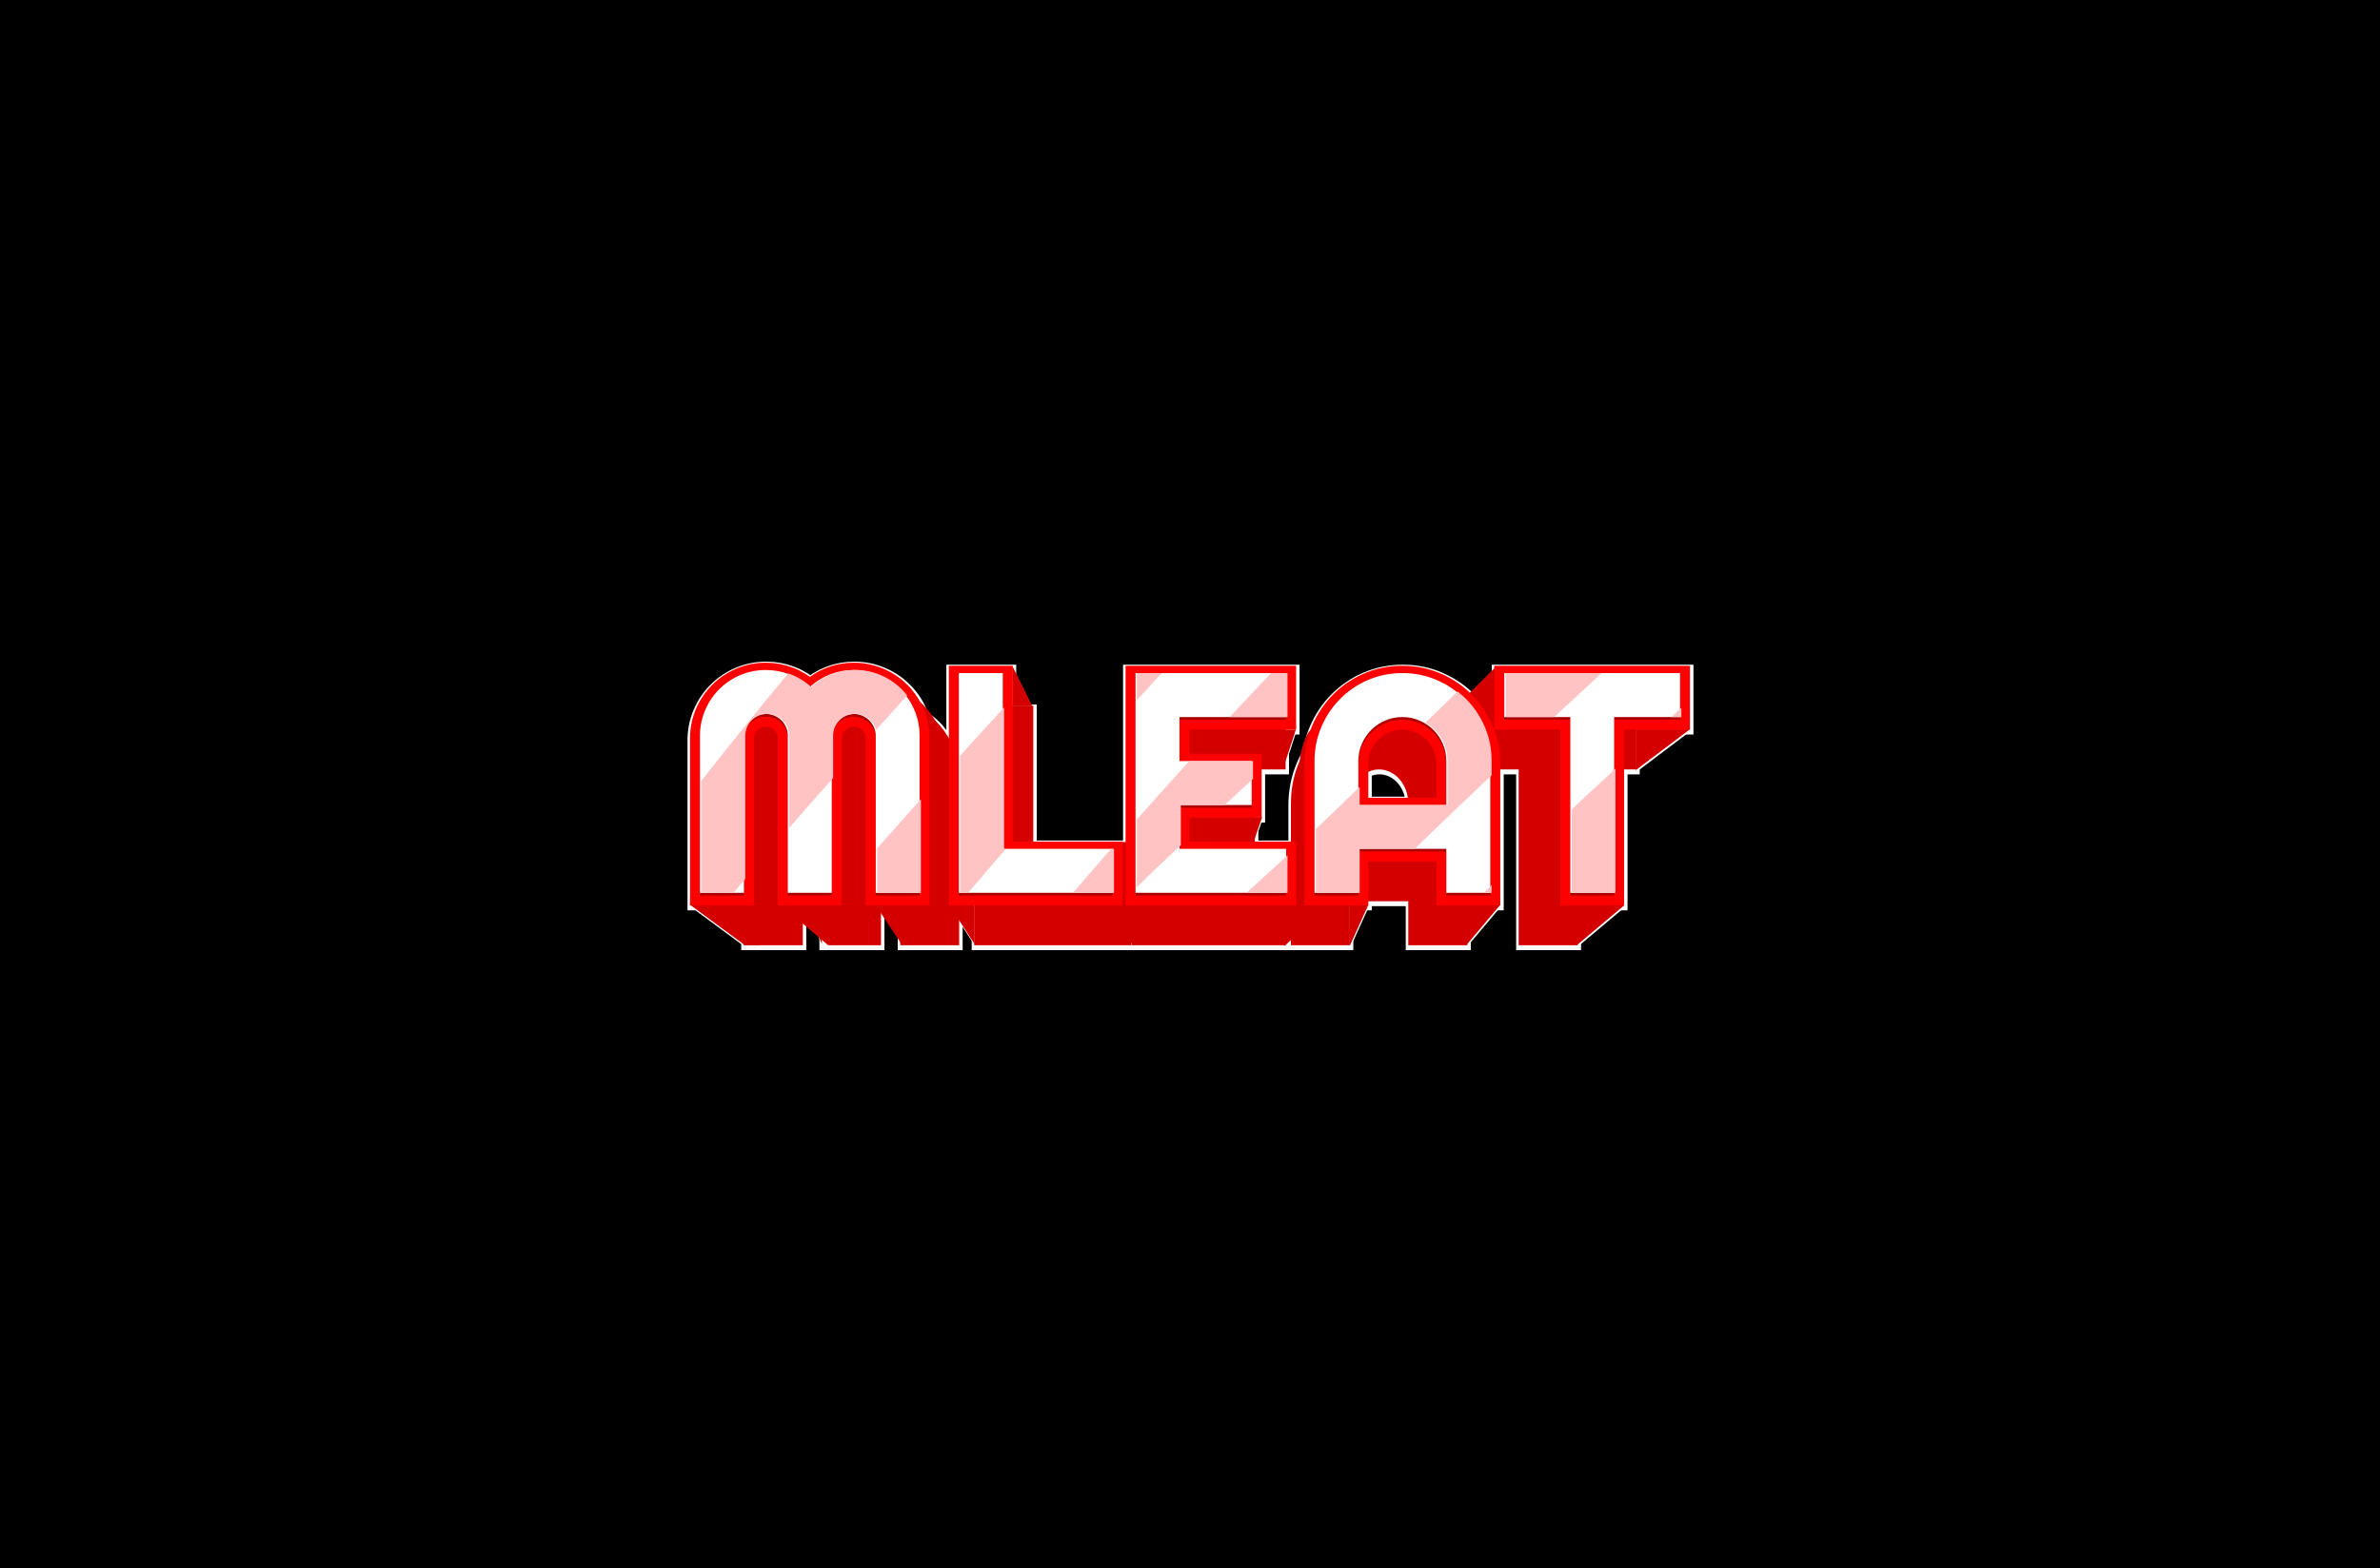 <svg version="1.1" xmlns="http://www.w3.org/2000/svg" xmlns:xlink="http://www.w3.org/1999/xlink" width="598" height="394" viewBox="0,0,598,394"><g transform="translate(59,17)"><g data-paper-data="{&quot;isPaintingLayer&quot;:true}" stroke-linejoin="miter" stroke-miterlimit="10" stroke-dasharray="" stroke-dashoffset="0" style="mix-blend-mode: normal"><path d="M-59,377v-394h598v394z" fill="#000000" fill-rule="nonzero" stroke="none" stroke-width="NaN" stroke-linecap="butt"/><g fill="#ffffff"><path d="M179.622,179.045v39.432h-9.806v-39.432c0.004,-0.684 -0.109,-1.363 -0.335,-1.999c-0.019,-0.053 -0.039,-0.106 -0.059,-0.158c-0.254,-0.653 -0.615,-1.248 -1.063,-1.752c-0.447,-0.502 -0.977,-0.9 -1.56,-1.174c-0.568,-0.267 -1.176,-0.411 -1.792,-0.422c-0.043,-0.001 -0.085,-0.002 -0.128,-0.002c-0.552,-0.004 -1.101,0.096 -1.624,0.296c-0.1,0.039 -0.198,0.081 -0.296,0.128c-0.595,0.282 -1.115,0.674 -1.56,1.174c-0.447,0.502 -0.802,1.097 -1.046,1.752c-0.238,0.638 -0.365,1.321 -0.376,2.013c-0.001,0.048 -0.001,0.096 -0.001,0.144v39.432h-9.84v-39.432c0.004,-0.62 -0.085,-1.237 -0.263,-1.824c-0.035,-0.112 -0.072,-0.223 -0.114,-0.333c-0.251,-0.667 -0.6,-1.251 -1.046,-1.752c-0.447,-0.502 -0.977,-0.9 -1.56,-1.174c-0.568,-0.267 -1.176,-0.411 -1.792,-0.422c-0.043,-0.001 -0.085,-0.002 -0.128,-0.002c-0.552,-0.004 -1.101,0.096 -1.624,0.296c-0.1,0.039 -0.199,0.081 -0.296,0.128c-0.594,0.282 -1.114,0.674 -1.56,1.174c-0.447,0.502 -0.802,1.097 -1.046,1.752c-0.238,0.638 -0.365,1.321 -0.376,2.013c-0.001,0.048 -0.001,0.096 -0.001,0.144v39.432h-9.84v-39.432c-0.012,-2.216 0.379,-4.411 1.149,-6.45c0.766,-2.015 1.817,-3.774 3.154,-5.276c1.348,-1.51 2.943,-2.713 4.698,-3.543c1.794,-0.86 3.709,-1.29 5.743,-1.29c1.828,0 3.588,0.366 5.28,1.098c1.685,0.727 3.232,1.805 4.56,3.177c1.324,-1.369 2.865,-2.446 4.543,-3.177c1.68,-0.732 3.434,-1.098 5.263,-1.098c1.973,-0.014 3.927,0.425 5.743,1.29c1.794,0.86 3.36,2.041 4.697,3.543c1.344,1.514 2.415,3.305 3.154,5.276c0.766,2.015 1.149,4.165 1.149,6.45zM261.633,207.425v11.052h-33.703v-55.22h33.703v11.052h-23.862v11.051h16.148v11.052h-16.148v11.013zM307.301,185.359v33.117h-9.84v-11.052h-19.68v11.052h-9.806v-33.117c0,-3.055 0.514,-5.923 1.543,-8.606c0.991,-2.62 2.417,-5.005 4.2,-7.028c1.789,-2.016 3.908,-3.624 6.24,-4.737c2.388,-1.155 4.943,-1.733 7.663,-1.733c2.72,0 5.274,0.578 7.663,1.733c2.388,1.156 4.474,2.734 6.257,4.737c1.783,2.003 3.189,4.345 4.217,7.028c1.028,2.683 1.543,5.552 1.543,8.606zM335.004,174.308v44.168h-9.806v-44.168h-14.777v-11.052h39.326v11.052zM222.822,207.425v11.052h-34.423v-55.22h9.84v44.168zM277.781,196.411h19.68v-11.052c0,-1.515 -0.257,-2.946 -0.771,-4.293c-0.495,-1.316 -1.211,-2.512 -2.109,-3.524c-0.891,-1.001 -1.937,-1.79 -3.137,-2.368c-1.2,-0.577 -2.474,-0.866 -3.823,-0.866c-1.349,0 -2.623,0.289 -3.823,0.866c-1.171,0.556 -2.236,1.36 -3.137,2.368c-0.892,1.002 -1.595,2.176 -2.109,3.524c-0.514,1.348 -0.772,2.779 -0.772,4.293z" fill-rule="evenodd" stroke="#ffffff" stroke-width="6.5" stroke-linecap="round"/><path d="M128.285,220.981l-14,-10.333l17.667,-1v11.333z" fill-rule="nonzero" stroke="#ffffff" stroke-width="0" stroke-linecap="butt"/><path d="M126.285,175.648v-16h11.667v16z" fill-rule="nonzero" stroke="#ffffff" stroke-width="0" stroke-linecap="butt"/><path d="M140.951,204.314h6.667v16.333z" fill-rule="nonzero" stroke="#ffffff" stroke-width="0" stroke-linecap="butt"/><path d="M160.951,204.314h6.667v16.333z" fill-rule="nonzero" stroke="#ffffff" stroke-width="0" stroke-linecap="butt"/><path d="M138.618,174.814c0,-11.138 9.029,-20.167 20.167,-20.167c11.138,0 20.167,9.029 20.167,20.167c0,11.138 -9.029,20.167 -20.167,20.167c-11.138,0 -20.167,-9.029 -20.167,-20.167z" fill-rule="nonzero" stroke="#ffffff" stroke-width="0" stroke-linecap="butt"/><path d="M175.618,204.648h10.333v16z" fill-rule="nonzero" stroke="#ffffff" stroke-width="0" stroke-linecap="butt"/><path d="M200.451,160.814h-4.958v-10z" data-paper-data="{&quot;index&quot;:null}" fill-rule="nonzero" stroke="#ffffff" stroke-width="0" stroke-linecap="butt"/><path d="M212.92,220.398v-25.333h22.333l-9.667,25.333z" fill-rule="nonzero" stroke="#ff0000" stroke-width="0" stroke-linecap="butt"/><path d="M263.587,176.398v-9.6h3.133z" fill-rule="nonzero" stroke="#ff0000" stroke-width="0" stroke-linecap="butt"/><path d="M253.053,203.798v-15h5.2z" fill-rule="nonzero" stroke="#ff0000" stroke-width="0" stroke-linecap="butt"/><path d="M263.853,221.198v-15.8h16.6z" fill-rule="nonzero" stroke="#ff0000" stroke-width="0" stroke-linecap="butt"/><path d="M267.653,175.498c0,-2.406 1.114,-6.799 2.614,-8.451c1.701,-1.873 4.156,-1.449 6.886,-1.449c5.136,0 3.5,4.364 3.5,9.5c0,5.136 1.636,9.1 -3.5,9.1c-5.136,0 -9.5,-3.564 -9.5,-8.7z" fill-rule="nonzero" stroke="#ff0000" stroke-width="0" stroke-linecap="butt"/><path d="M280.253,221.148v-10.25h4.65z" data-paper-data="{&quot;index&quot;:null}" fill-rule="nonzero" stroke="#ff0000" stroke-width="0" stroke-linecap="butt"/><path d="M309.638,220.835v-9.875h8.322z" fill-rule="nonzero" stroke="#ff0000" stroke-width="0" stroke-linecap="butt"/><path d="M337.315,220.96v-10h11.895z" fill-rule="nonzero" stroke="#ff0000" stroke-width="0" stroke-linecap="butt"/><path d="M303.493,164.481l13.25,-13.25v13.25z" fill-rule="nonzero" stroke="#ff0000" stroke-width="0" stroke-linecap="butt"/><path d="M365.715,166.731l-13.583,10.25v-10.25z" data-paper-data="{&quot;index&quot;:null}" fill-rule="nonzero" stroke="#ff0000" stroke-width="0" stroke-linecap="butt"/><path d="M172.172,169.045v39.432h-11.013v-39.432c0.005,-0.684 -0.123,-1.363 -0.376,-1.999c-0.021,-0.053 -0.043,-0.106 -0.066,-0.158c-0.286,-0.653 -0.69,-1.248 -1.194,-1.752c-0.502,-0.502 -1.097,-0.9 -1.752,-1.174c-0.638,-0.267 -1.321,-0.411 -2.013,-0.422c-0.048,-0.001 -0.096,-0.002 -0.144,-0.002c-0.62,-0.004 -1.237,0.096 -1.824,0.296c-0.112,0.039 -0.223,0.081 -0.332,0.128c-0.668,0.282 -1.252,0.674 -1.752,1.174c-0.502,0.502 -0.9,1.097 -1.174,1.752c-0.267,0.638 -0.411,1.321 -0.422,2.013c-0.001,0.048 -0.002,0.096 -0.002,0.144v39.432h-11.052v-39.432c0.004,-0.62 -0.096,-1.237 -0.296,-1.824c-0.039,-0.112 -0.081,-0.223 -0.128,-0.333c-0.282,-0.667 -0.674,-1.251 -1.174,-1.752c-0.502,-0.502 -1.097,-0.9 -1.752,-1.174c-0.638,-0.267 -1.321,-0.411 -2.013,-0.422c-0.048,-0.001 -0.096,-0.002 -0.144,-0.002c-0.62,-0.004 -1.237,0.096 -1.824,0.296c-0.112,0.039 -0.223,0.081 -0.333,0.128c-0.667,0.282 -1.251,0.674 -1.752,1.174c-0.502,0.502 -0.9,1.097 -1.174,1.752c-0.267,0.638 -0.411,1.321 -0.422,2.013c-0.001,0.048 -0.002,0.096 -0.002,0.144v39.432h-11.052v-39.432c-0.014,-2.216 0.425,-4.411 1.29,-6.45c0.86,-2.015 2.041,-3.774 3.543,-5.276c1.514,-1.51 3.305,-2.713 5.276,-3.543c2.015,-0.86 4.165,-1.29 6.45,-1.29c2.054,0 4.03,0.366 5.93,1.098c1.892,0.727 3.63,1.805 5.121,3.177c1.487,-1.369 3.218,-2.446 5.102,-3.177c1.887,-0.732 3.857,-1.098 5.911,-1.098c2.216,-0.014 4.411,0.425 6.45,1.29c2.015,0.86 3.774,2.041 5.275,3.543c1.51,1.514 2.713,3.305 3.543,5.276c0.86,2.015 1.29,4.165 1.29,6.45zM264.282,197.425v11.052h-37.853v-55.22h37.853v11.052h-26.801v11.051h18.137v11.052h-18.137v11.013zM315.574,175.359v33.117h-11.052v-11.052h-22.103v11.052h-11.013v-33.117c0,-3.055 0.578,-5.923 1.733,-8.606c1.113,-2.62 2.714,-5.005 4.718,-7.028c2.009,-2.016 4.389,-3.624 7.009,-4.737c2.682,-1.155 5.551,-1.733 8.606,-1.733c3.055,0 5.923,0.578 8.606,1.733c2.682,1.156 5.025,2.734 7.028,4.737c2.003,2.003 3.581,4.345 4.737,7.028c1.155,2.683 1.733,5.552 1.733,8.606zM346.688,164.308v44.168h-11.013v-44.168h-16.597v-11.052h44.168v11.052zM220.692,197.425v11.052h-38.662v-55.22h11.052v44.168zM282.419,186.411h22.103v-11.052c0,-1.515 -0.289,-2.946 -0.866,-4.293c-0.556,-1.316 -1.36,-2.512 -2.368,-3.524c-1.001,-1.001 -2.176,-1.79 -3.524,-2.368c-1.348,-0.577 -2.779,-0.866 -4.293,-0.866c-1.515,0 -2.946,0.289 -4.294,0.866c-1.315,0.556 -2.511,1.36 -3.523,2.368c-1.002,1.002 -1.791,2.176 -2.368,3.524c-0.578,1.348 -0.867,2.779 -0.867,4.293z" fill-rule="evenodd" stroke="#ffffff" stroke-width="6.5" stroke-linecap="round"/></g><path d="M179.503,178.564v39.432h-9.806v-39.432c0.004,-0.684 -0.109,-1.363 -0.335,-1.999c-0.019,-0.053 -0.039,-0.106 -0.059,-0.158c-0.254,-0.653 -0.615,-1.248 -1.063,-1.752c-0.447,-0.502 -0.977,-0.9 -1.56,-1.174c-0.568,-0.267 -1.176,-0.411 -1.792,-0.422c-0.043,-0.001 -0.085,-0.002 -0.128,-0.002c-0.552,-0.004 -1.101,0.096 -1.624,0.296c-0.1,0.039 -0.198,0.081 -0.296,0.128c-0.595,0.282 -1.115,0.674 -1.56,1.174c-0.447,0.502 -0.802,1.097 -1.046,1.752c-0.238,0.638 -0.365,1.321 -0.376,2.013c-0.001,0.048 -0.001,0.096 -0.001,0.144v39.432h-9.84l-9,-7.662l9,-31.77c0.004,-0.62 -0.085,-1.237 -0.263,-1.824c-0.035,-0.112 -0.072,-0.223 -0.114,-0.333c-0.251,-0.667 -0.6,-1.251 -1.046,-1.752c-0.447,-0.502 -0.977,-0.9 -1.56,-1.174c-0.568,-0.267 -1.176,-0.411 -1.792,-0.422c-0.043,-0.001 -0.085,-0.002 -0.128,-0.002c-0.552,-0.004 -1.101,0.096 -1.624,0.296c-0.1,0.039 -0.199,0.081 -0.296,0.128c-0.594,0.282 -1.114,0.674 -1.56,1.174c-0.447,0.502 -0.802,1.097 -1.046,1.752c-0.238,0.638 -0.365,1.321 -0.376,2.013c-0.001,0.048 -0.001,0.096 -0.001,0.144v39.432h-9.84v-39.432c-0.012,-2.216 0.379,-4.411 1.149,-6.45c0.766,-2.015 1.817,-3.774 3.154,-5.276c1.348,-1.51 2.943,-2.713 4.698,-3.543c1.794,-0.86 3.709,-1.29 5.743,-1.29c1.828,0 3.588,0.366 5.28,1.098c1.685,0.727 3.232,1.805 4.56,3.177c1.324,-1.369 2.865,-2.446 4.543,-3.177c1.68,-0.732 3.434,-1.098 5.263,-1.098c1.973,-0.014 3.927,0.425 5.743,1.29c1.794,0.86 3.36,2.041 4.697,3.543c1.344,1.514 2.415,3.305 3.154,5.276c0.766,2.015 1.149,4.165 1.149,6.45zM261.515,206.944v11.052h-33.703v-55.22h33.703v11.052h-23.862v11.051h16.148v11.052h-16.148v11.013zM307.183,184.878v33.117h-9.84v-11.052h-19.68v11.052h-9.806v-33.117c0,-3.055 0.514,-5.923 1.543,-8.606c0.991,-2.62 2.417,-5.005 4.2,-7.028c1.789,-2.016 3.908,-3.624 6.24,-4.737c2.388,-1.155 4.943,-1.733 7.663,-1.733c2.72,0 5.274,0.578 7.663,1.733c2.388,1.156 4.474,2.734 6.257,4.737c1.783,2.003 3.189,4.345 4.217,7.028c1.028,2.683 1.543,5.552 1.543,8.606zM334.886,173.827v44.168h-9.806v-44.168h-14.777v-11.052h39.326v11.052zM222.704,206.944v11.052h-34.423v-55.22h9.84v44.168zM277.663,195.93h19.68v-11.052c0,-1.515 -0.257,-2.946 -0.771,-4.293c-0.495,-1.316 -1.211,-2.512 -2.109,-3.524c-0.891,-1.001 -1.937,-1.79 -3.137,-2.368c-1.2,-0.577 -2.474,-0.866 -3.823,-0.866c-1.349,0 -2.623,0.289 -3.823,0.866c-1.171,0.556 -2.236,1.36 -3.137,2.368c-0.892,1.002 -1.595,2.176 -2.109,3.524c-0.514,1.348 -0.772,2.779 -0.772,4.293z" fill="#d40000" fill-rule="evenodd" stroke="#d40000" stroke-width="5" stroke-linecap="round"/><path d="M128.167,220.5l-14,-10.333l17.667,-1v11.333z" fill="#d40000" fill-rule="nonzero" stroke="none" stroke-width="0" stroke-linecap="butt"/><path d="M126.167,175.167v-16h11.667v16z" fill="#d40000" fill-rule="nonzero" stroke="none" stroke-width="0" stroke-linecap="butt"/><path d="M140.833,203.833h6.667v16.333z" fill="#d40000" fill-rule="nonzero" stroke="none" stroke-width="0" stroke-linecap="butt"/><path d="M160.833,210.167l6.667,-6.333v16.333z" fill="#d40000" fill-rule="nonzero" stroke="none" stroke-width="0" stroke-linecap="butt"/><path d="M138.5,174.333c0,-11.138 9.029,-20.167 20.167,-20.167c11.138,0 20.167,9.029 20.167,20.167c0,11.138 -9.029,20.167 -20.167,20.167c-11.138,0 -20.167,-9.029 -20.167,-20.167z" fill="#d40000" fill-rule="nonzero" stroke="none" stroke-width="0" stroke-linecap="butt"/><path d="M175.5,204.167h10.333v16z" fill="#d40000" fill-rule="nonzero" stroke="none" stroke-width="0" stroke-linecap="butt"/><path d="M200.333,160.333h-4.958v-10z" data-paper-data="{&quot;index&quot;:null}" fill="#d40000" fill-rule="nonzero" stroke="none" stroke-width="0" stroke-linecap="butt"/><path d="M212.802,219.917v-25.333h22.333l-9.667,25.333z" fill="#d40000" fill-rule="nonzero" stroke="none" stroke-width="0" stroke-linecap="butt"/><path d="M263.469,175.917v-9.6h3.133z" fill="#d40000" fill-rule="nonzero" stroke="none" stroke-width="0" stroke-linecap="butt"/><path d="M252.935,203.317v-15h5.2z" fill="#d40000" fill-rule="nonzero" stroke="none" stroke-width="0" stroke-linecap="butt"/><path d="M263.735,220.717v-15.8h16.6z" fill="#d40000" fill-rule="nonzero" stroke="none" stroke-width="0" stroke-linecap="butt"/><path d="M267.535,175.017c0,-2.406 1.114,-6.799 2.614,-8.451c1.701,-1.873 4.156,-1.449 6.886,-1.449c5.136,0 3.5,4.364 3.5,9.5c0,5.136 1.636,9.1 -3.5,9.1c-5.136,0 -9.5,-3.564 -9.5,-8.7z" fill="#d40000" fill-rule="nonzero" stroke="none" stroke-width="0" stroke-linecap="butt"/><path d="M280.135,220.667v-10.25h4.65z" data-paper-data="{&quot;index&quot;:null}" fill="#d40000" fill-rule="nonzero" stroke="none" stroke-width="0" stroke-linecap="butt"/><path d="M309.52,220.354v-9.875h8.322z" fill="#d40000" fill-rule="nonzero" stroke="none" stroke-width="0" stroke-linecap="butt"/><path d="M337.197,220.479v-10h11.895z" fill="#d40000" fill-rule="nonzero" stroke="none" stroke-width="0" stroke-linecap="butt"/><path d="M303.375,164l13.25,-13.25v13.25z" fill="#d40000" fill-rule="nonzero" stroke="none" stroke-width="0" stroke-linecap="butt"/><path d="M365.597,166.25l-13.583,10.25v-10.25z" data-paper-data="{&quot;index&quot;:null}" fill="#d40000" fill-rule="nonzero" stroke="none" stroke-width="0" stroke-linecap="butt"/><path d="M172.054,168.564v39.432h-11.013v-39.432c0.005,-0.684 -0.123,-1.363 -0.376,-1.999c-0.021,-0.053 -0.043,-0.106 -0.066,-0.158c-0.286,-0.653 -0.69,-1.248 -1.194,-1.752c-0.502,-0.502 -1.097,-0.9 -1.752,-1.174c-0.638,-0.267 -1.321,-0.411 -2.013,-0.422c-0.048,-0.001 -0.096,-0.002 -0.144,-0.002c-0.62,-0.004 -1.237,0.096 -1.824,0.296c-0.112,0.039 -0.223,0.081 -0.332,0.128c-0.668,0.282 -1.252,0.674 -1.752,1.174c-0.502,0.502 -0.9,1.097 -1.174,1.752c-0.267,0.638 -0.411,1.321 -0.422,2.013c-0.001,0.048 -0.002,0.096 -0.002,0.144v39.432h-11.052v-39.432c0.004,-0.62 -0.096,-1.237 -0.296,-1.824c-0.039,-0.112 -0.081,-0.223 -0.128,-0.333c-0.282,-0.667 -0.674,-1.251 -1.174,-1.752c-0.502,-0.502 -1.097,-0.9 -1.752,-1.174c-0.638,-0.267 -1.321,-0.411 -2.013,-0.422c-0.048,-0.001 -0.096,-0.002 -0.144,-0.002c-0.62,-0.004 -1.237,0.096 -1.824,0.296c-0.112,0.039 -0.223,0.081 -0.333,0.128c-0.667,0.282 -1.251,0.674 -1.752,1.174c-0.502,0.502 -0.9,1.097 -1.174,1.752c-0.267,0.638 -0.411,1.321 -0.422,2.013c-0.001,0.048 -0.002,0.096 -0.002,0.144v39.432h-11.052v-39.432c-0.014,-2.216 0.425,-4.411 1.29,-6.45c0.86,-2.015 2.041,-3.774 3.543,-5.276c1.514,-1.51 3.305,-2.713 5.276,-3.543c2.015,-0.86 4.165,-1.29 6.45,-1.29c2.054,0 4.03,0.366 5.93,1.098c1.892,0.727 3.63,1.805 5.121,3.177c1.487,-1.369 3.218,-2.446 5.102,-3.177c1.887,-0.732 3.857,-1.098 5.911,-1.098c2.216,-0.014 4.411,0.425 6.45,1.29c2.015,0.86 3.774,2.041 5.275,3.543c1.51,1.514 2.713,3.305 3.543,5.276c0.86,2.015 1.29,4.165 1.29,6.45zM264.164,196.944v11.052h-37.853v-55.22h37.853v11.052h-26.801v11.051h18.137v11.052h-18.137v11.013zM315.456,174.878v33.117h-11.052v-11.052h-22.103v11.052h-11.013v-33.117c0,-3.055 0.578,-5.923 1.733,-8.606c1.113,-2.62 2.714,-5.005 4.718,-7.028c2.009,-2.016 4.389,-3.624 7.009,-4.737c2.682,-1.155 5.551,-1.733 8.606,-1.733c3.055,0 5.923,0.578 8.606,1.733c2.682,1.156 5.025,2.734 7.028,4.737c2.003,2.003 3.581,4.345 4.737,7.028c1.155,2.683 1.733,5.552 1.733,8.606zM346.57,163.827v44.168h-11.013v-44.168h-16.597v-11.052h44.168v11.052zM220.574,196.944v11.052h-38.662v-55.22h11.052v44.168zM282.301,185.93h22.103v-11.052c0,-1.515 -0.289,-2.946 -0.866,-4.293c-0.556,-1.316 -1.36,-2.512 -2.368,-3.524c-1.001,-1.001 -2.176,-1.79 -3.524,-2.368c-1.348,-0.577 -2.779,-0.866 -4.293,-0.866c-1.515,0 -2.946,0.289 -4.294,0.866c-1.315,0.556 -2.511,1.36 -3.523,2.368c-1.002,1.002 -1.791,2.176 -2.368,3.524c-0.578,1.348 -0.867,2.779 -0.867,4.293z" fill="#000000" fill-rule="evenodd" stroke="#ff0000" stroke-width="5" stroke-linecap="round"/><path d="M172.054,168.564v39.432h-11.013v-39.432c0.005,-0.684 -0.123,-1.363 -0.376,-1.999c-0.021,-0.053 -0.043,-0.106 -0.066,-0.158c-0.286,-0.653 -0.69,-1.248 -1.194,-1.752c-0.502,-0.502 -1.097,-0.9 -1.752,-1.174c-0.638,-0.267 -1.321,-0.411 -2.013,-0.422c-0.048,-0.001 -0.096,-0.002 -0.144,-0.002c-0.62,-0.004 -1.237,0.096 -1.824,0.296c-0.112,0.039 -0.223,0.081 -0.332,0.128c-0.668,0.282 -1.252,0.674 -1.752,1.174c-0.502,0.502 -0.9,1.097 -1.174,1.752c-0.267,0.638 -0.411,1.321 -0.422,2.013c-0.001,0.048 -0.002,0.096 -0.002,0.144v39.432h-11.052v-39.432c0.004,-0.62 -0.096,-1.237 -0.296,-1.824c-0.039,-0.112 -0.081,-0.223 -0.128,-0.333c-0.282,-0.667 -0.674,-1.251 -1.174,-1.752c-0.502,-0.502 -1.097,-0.9 -1.752,-1.174c-0.638,-0.267 -1.321,-0.411 -2.013,-0.422c-0.048,-0.001 -0.096,-0.002 -0.144,-0.002c-0.62,-0.004 -1.237,0.096 -1.824,0.296c-0.112,0.039 -0.223,0.081 -0.333,0.128c-0.667,0.282 -1.251,0.674 -1.752,1.174c-0.502,0.502 -0.9,1.097 -1.174,1.752c-0.267,0.638 -0.411,1.321 -0.422,2.013c-0.001,0.048 -0.002,0.096 -0.002,0.144v39.432h-11.052v-39.432c-0.014,-2.216 0.425,-4.411 1.29,-6.45c0.86,-2.015 2.041,-3.774 3.543,-5.276c1.514,-1.51 3.305,-2.713 5.276,-3.543c2.015,-0.86 4.165,-1.29 6.45,-1.29c2.054,0 4.03,0.366 5.93,1.098c1.892,0.727 3.63,1.805 5.121,3.177c1.487,-1.369 3.218,-2.446 5.102,-3.177c1.887,-0.732 3.857,-1.098 5.911,-1.098c2.216,-0.014 4.411,0.425 6.45,1.29c2.015,0.86 3.774,2.041 5.275,3.543c1.51,1.514 2.713,3.305 3.543,5.276c0.86,2.015 1.29,4.165 1.29,6.45zM264.164,196.944v11.052h-37.853v-55.22h37.853v11.052h-26.801v11.051h18.137v11.052h-18.137v11.013zM315.456,174.878v33.117h-11.052v-11.052h-22.103v11.052h-11.013v-33.117c0,-3.055 0.578,-5.923 1.733,-8.606c1.113,-2.62 2.714,-5.005 4.718,-7.028c2.009,-2.016 4.389,-3.624 7.009,-4.737c2.682,-1.155 5.551,-1.733 8.606,-1.733c3.055,0 5.923,0.578 8.606,1.733c2.682,1.156 5.025,2.734 7.028,4.737c2.003,2.003 3.581,4.345 4.737,7.028c1.155,2.683 1.733,5.552 1.733,8.606zM346.57,163.827v44.168h-11.013v-44.168h-16.597v-11.052h44.168v11.052zM220.574,196.944v11.052h-38.662v-55.22h11.052v44.168zM282.301,185.93h22.103v-11.052c0,-1.515 -0.289,-2.946 -0.866,-4.293c-0.556,-1.316 -1.36,-2.512 -2.368,-3.524c-1.001,-1.001 -2.176,-1.79 -3.524,-2.368c-1.348,-0.577 -2.779,-0.866 -4.293,-0.866c-1.515,0 -2.946,0.289 -4.294,0.866c-1.315,0.556 -2.511,1.36 -3.523,2.368c-1.002,1.002 -1.791,2.176 -2.368,3.524c-0.578,1.348 -0.867,2.779 -0.867,4.293z" fill="#ab0000" fill-rule="evenodd" stroke="none" stroke-width="0" stroke-linecap="round"/><path d="M172.054,167.897v39.432h-11.013v-39.432c0.005,-0.684 -0.123,-1.363 -0.376,-1.999c-0.021,-0.053 -0.043,-0.106 -0.066,-0.158c-0.286,-0.653 -0.69,-1.248 -1.194,-1.752c-0.502,-0.502 -1.097,-0.9 -1.752,-1.174c-0.638,-0.267 -1.321,-0.411 -2.013,-0.422c-0.048,-0.001 -0.096,-0.002 -0.144,-0.002c-0.62,-0.004 -1.237,0.096 -1.824,0.296c-0.112,0.039 -0.223,0.081 -0.332,0.128c-0.668,0.282 -1.252,0.674 -1.752,1.174c-0.502,0.502 -0.9,1.097 -1.174,1.752c-0.267,0.638 -0.411,1.321 -0.422,2.013c-0.001,0.048 -0.002,0.096 -0.002,0.144v39.432h-11.052v-39.432c0.004,-0.62 -0.096,-1.237 -0.296,-1.824c-0.039,-0.112 -0.081,-0.223 -0.128,-0.333c-0.282,-0.667 -0.674,-1.251 -1.174,-1.752c-0.502,-0.502 -1.097,-0.9 -1.752,-1.174c-0.638,-0.267 -1.321,-0.411 -2.013,-0.422c-0.048,-0.001 -0.096,-0.002 -0.144,-0.002c-0.62,-0.004 -1.237,0.096 -1.824,0.296c-0.112,0.039 -0.223,0.081 -0.333,0.128c-0.667,0.282 -1.251,0.674 -1.752,1.174c-0.502,0.502 -0.9,1.097 -1.174,1.752c-0.267,0.638 -0.411,1.321 -0.422,2.013c-0.001,0.048 -0.002,0.096 -0.002,0.144v39.432h-11.052v-39.432c-0.014,-2.216 0.425,-4.411 1.29,-6.45c0.86,-2.015 2.041,-3.774 3.543,-5.276c1.514,-1.51 3.305,-2.713 5.276,-3.543c2.015,-0.86 4.165,-1.29 6.45,-1.29c2.054,0 4.03,0.366 5.93,1.098c1.892,0.727 3.63,1.805 5.121,3.177c1.487,-1.369 3.218,-2.446 5.102,-3.177c1.887,-0.732 3.857,-1.098 5.911,-1.098c2.216,-0.014 4.411,0.425 6.45,1.29c2.015,0.86 3.774,2.041 5.275,3.543c1.51,1.514 2.713,3.305 3.543,5.276c0.86,2.015 1.29,4.165 1.29,6.45zM264.164,196.277v11.052h-37.853v-55.22h37.853v11.052h-26.801v11.051h18.137v11.052h-18.137v11.013zM315.456,174.212v33.117h-11.052v-11.052h-22.103v11.052h-11.013v-33.117c0,-3.055 0.578,-5.923 1.733,-8.606c1.113,-2.62 2.714,-5.005 4.718,-7.028c2.009,-2.016 4.389,-3.624 7.009,-4.737c2.682,-1.155 5.551,-1.733 8.606,-1.733c3.055,0 5.923,0.578 8.606,1.733c2.682,1.156 5.025,2.734 7.028,4.737c2.003,2.003 3.581,4.345 4.737,7.028c1.155,2.683 1.733,5.552 1.733,8.606zM346.57,163.161v44.168h-11.013v-44.168h-16.597v-11.052h44.168v11.052zM220.574,196.277v11.052h-38.662v-55.22h11.052v44.168zM282.301,185.264h22.103v-11.052c0,-1.515 -0.289,-2.946 -0.866,-4.293c-0.556,-1.316 -1.36,-2.512 -2.368,-3.524c-1.001,-1.001 -2.176,-1.79 -3.524,-2.368c-1.348,-0.577 -2.779,-0.866 -4.293,-0.866c-1.515,0 -2.946,0.289 -4.294,0.866c-1.315,0.556 -2.511,1.36 -3.523,2.368c-1.002,1.002 -1.791,2.176 -2.368,3.524c-0.578,1.348 -0.867,2.779 -0.867,4.293z" fill="#ffffff" fill-rule="evenodd" stroke="none" stroke-width="0" stroke-linecap="round"/><g fill="#ffc3c3" fill-rule="nonzero" stroke="none" stroke-width="0" stroke-linecap="butt"><path d="M315.789,174.212v3.576c-6.493,6.106 -12.948,12.259 -19.326,18.489h-13.829v11.052h-11.013v-16.035c0.378,-0.357 0.755,-0.715 1.131,-1.073c3.312,-3.155 6.602,-6.332 9.882,-9.52v4.563h22.103v-11.052c0,-1.515 -0.289,-2.946 -0.866,-4.293c-0.556,-1.316 -1.36,-2.512 -2.368,-3.524c-0.704,-0.704 -1.494,-1.303 -2.37,-1.798c2.507,-2.441 5.019,-4.877 7.541,-7.303c0.19,-0.182 0.379,-0.365 0.569,-0.547c0.729,0.565 1.421,1.175 2.077,1.831c2.003,2.003 3.581,4.345 4.737,7.028c1.155,2.683 1.733,5.552 1.733,8.606z"/><path d="M315.789,207.329h-2.008c0.669,-0.648 1.338,-1.295 2.008,-1.941z"/><path d="M160.998,165.898c-0.021,-0.053 -0.043,-0.106 -0.066,-0.158c-0.286,-0.653 -0.69,-1.248 -1.194,-1.752c-0.502,-0.502 -1.097,-0.9 -1.752,-1.174c-0.638,-0.267 -1.321,-0.411 -2.013,-0.422c-0.048,-0.001 -0.096,-0.002 -0.144,-0.002c-0.62,-0.004 -1.237,0.096 -1.824,0.296c-0.112,0.039 -0.223,0.081 -0.332,0.128c-0.668,0.282 -1.252,0.674 -1.752,1.174c-0.502,0.502 -0.9,1.097 -1.174,1.752c-0.267,0.638 -0.411,1.321 -0.422,2.013c-0.001,0.048 -0.002,0.096 -0.002,0.144v10.578c-3.706,4.163 -7.391,8.343 -11.052,12.543v-23.121c0.004,-0.62 -0.096,-1.237 -0.296,-1.824c-0.039,-0.112 -0.081,-0.223 -0.128,-0.333c-0.282,-0.667 -0.674,-1.251 -1.174,-1.752c-0.502,-0.502 -1.097,-0.9 -1.752,-1.174c-0.638,-0.267 -1.321,-0.411 -2.013,-0.422c-0.048,-0.001 -0.096,-0.002 -0.144,-0.002c-0.62,-0.004 -1.237,0.096 -1.824,0.296c-0.112,0.039 -0.223,0.081 -0.333,0.128c-0.667,0.282 -1.251,0.674 -1.752,1.174c-0.502,0.502 -0.9,1.097 -1.174,1.752c-0.267,0.638 -0.411,1.321 -0.422,2.013c-0.001,0.048 -0.002,0.096 -0.002,0.144v35.908c-0.998,1.173 -1.993,2.347 -2.986,3.523h-8.066v-28.127c7.139,-9.11 14.431,-18.103 21.84,-27.001c0.217,0.074 0.433,0.152 0.649,0.235c1.892,0.727 3.63,1.805 5.121,3.177c1.487,-1.369 3.218,-2.446 5.102,-3.177c1.887,-0.732 3.857,-1.098 5.911,-1.098c2.216,-0.014 4.411,0.425 6.45,1.29c2.015,0.86 3.774,2.041 5.275,3.543c0.493,0.494 0.953,1.018 1.378,1.568c-2.597,2.877 -5.187,5.758 -7.77,8.636c-0.047,-0.161 -0.102,-0.32 -0.164,-0.477z"/><path d="M172.387,207.329h-11.013v-11.173c2.835,-3.207 5.684,-6.404 8.544,-9.591c0.823,-0.917 1.646,-1.834 2.469,-2.751z"/><path d="M226.644,188.902c4.359,-4.924 8.751,-9.822 13.178,-14.69h16.011v4.476c-2.354,2.203 -4.732,4.391 -7.119,6.576h-11.018v10.1c-3.745,3.472 -7.45,6.979 -11.052,10.569z"/><path d="M264.497,207.329h-10.3c3.428,-3.149 6.878,-6.275 10.3,-9.415z"/><path d="M264.497,152.109v11.052h-14.518c3.443,-3.704 6.906,-7.389 10.391,-11.052z"/><path d="M226.644,152.109h6.247c-2.09,2.264 -4.173,4.535 -6.247,6.813z"/><path d="M346.903,207.329h-11.013v-20.966c3.02,-2.818 6.046,-5.628 9.072,-8.433c0.647,-0.599 1.294,-1.199 1.941,-1.798z"/><path d="M319.293,163.161v-11.052h24.146c-3.993,3.678 -7.982,7.361 -11.964,11.052z"/><path d="M363.462,163.161h-2.497c0.832,-0.765 1.664,-1.53 2.497,-2.295z"/><path d="M182.245,207.329v-34.461c3.666,-4.052 7.347,-8.097 11.052,-12.122v35.531h0.414c-3.158,3.684 -6.32,7.366 -9.48,11.052z"/><path d="M220.907,196.277v11.052h-10.326c3.174,-3.696 6.366,-7.38 9.576,-11.052z"/></g></g></g></svg>